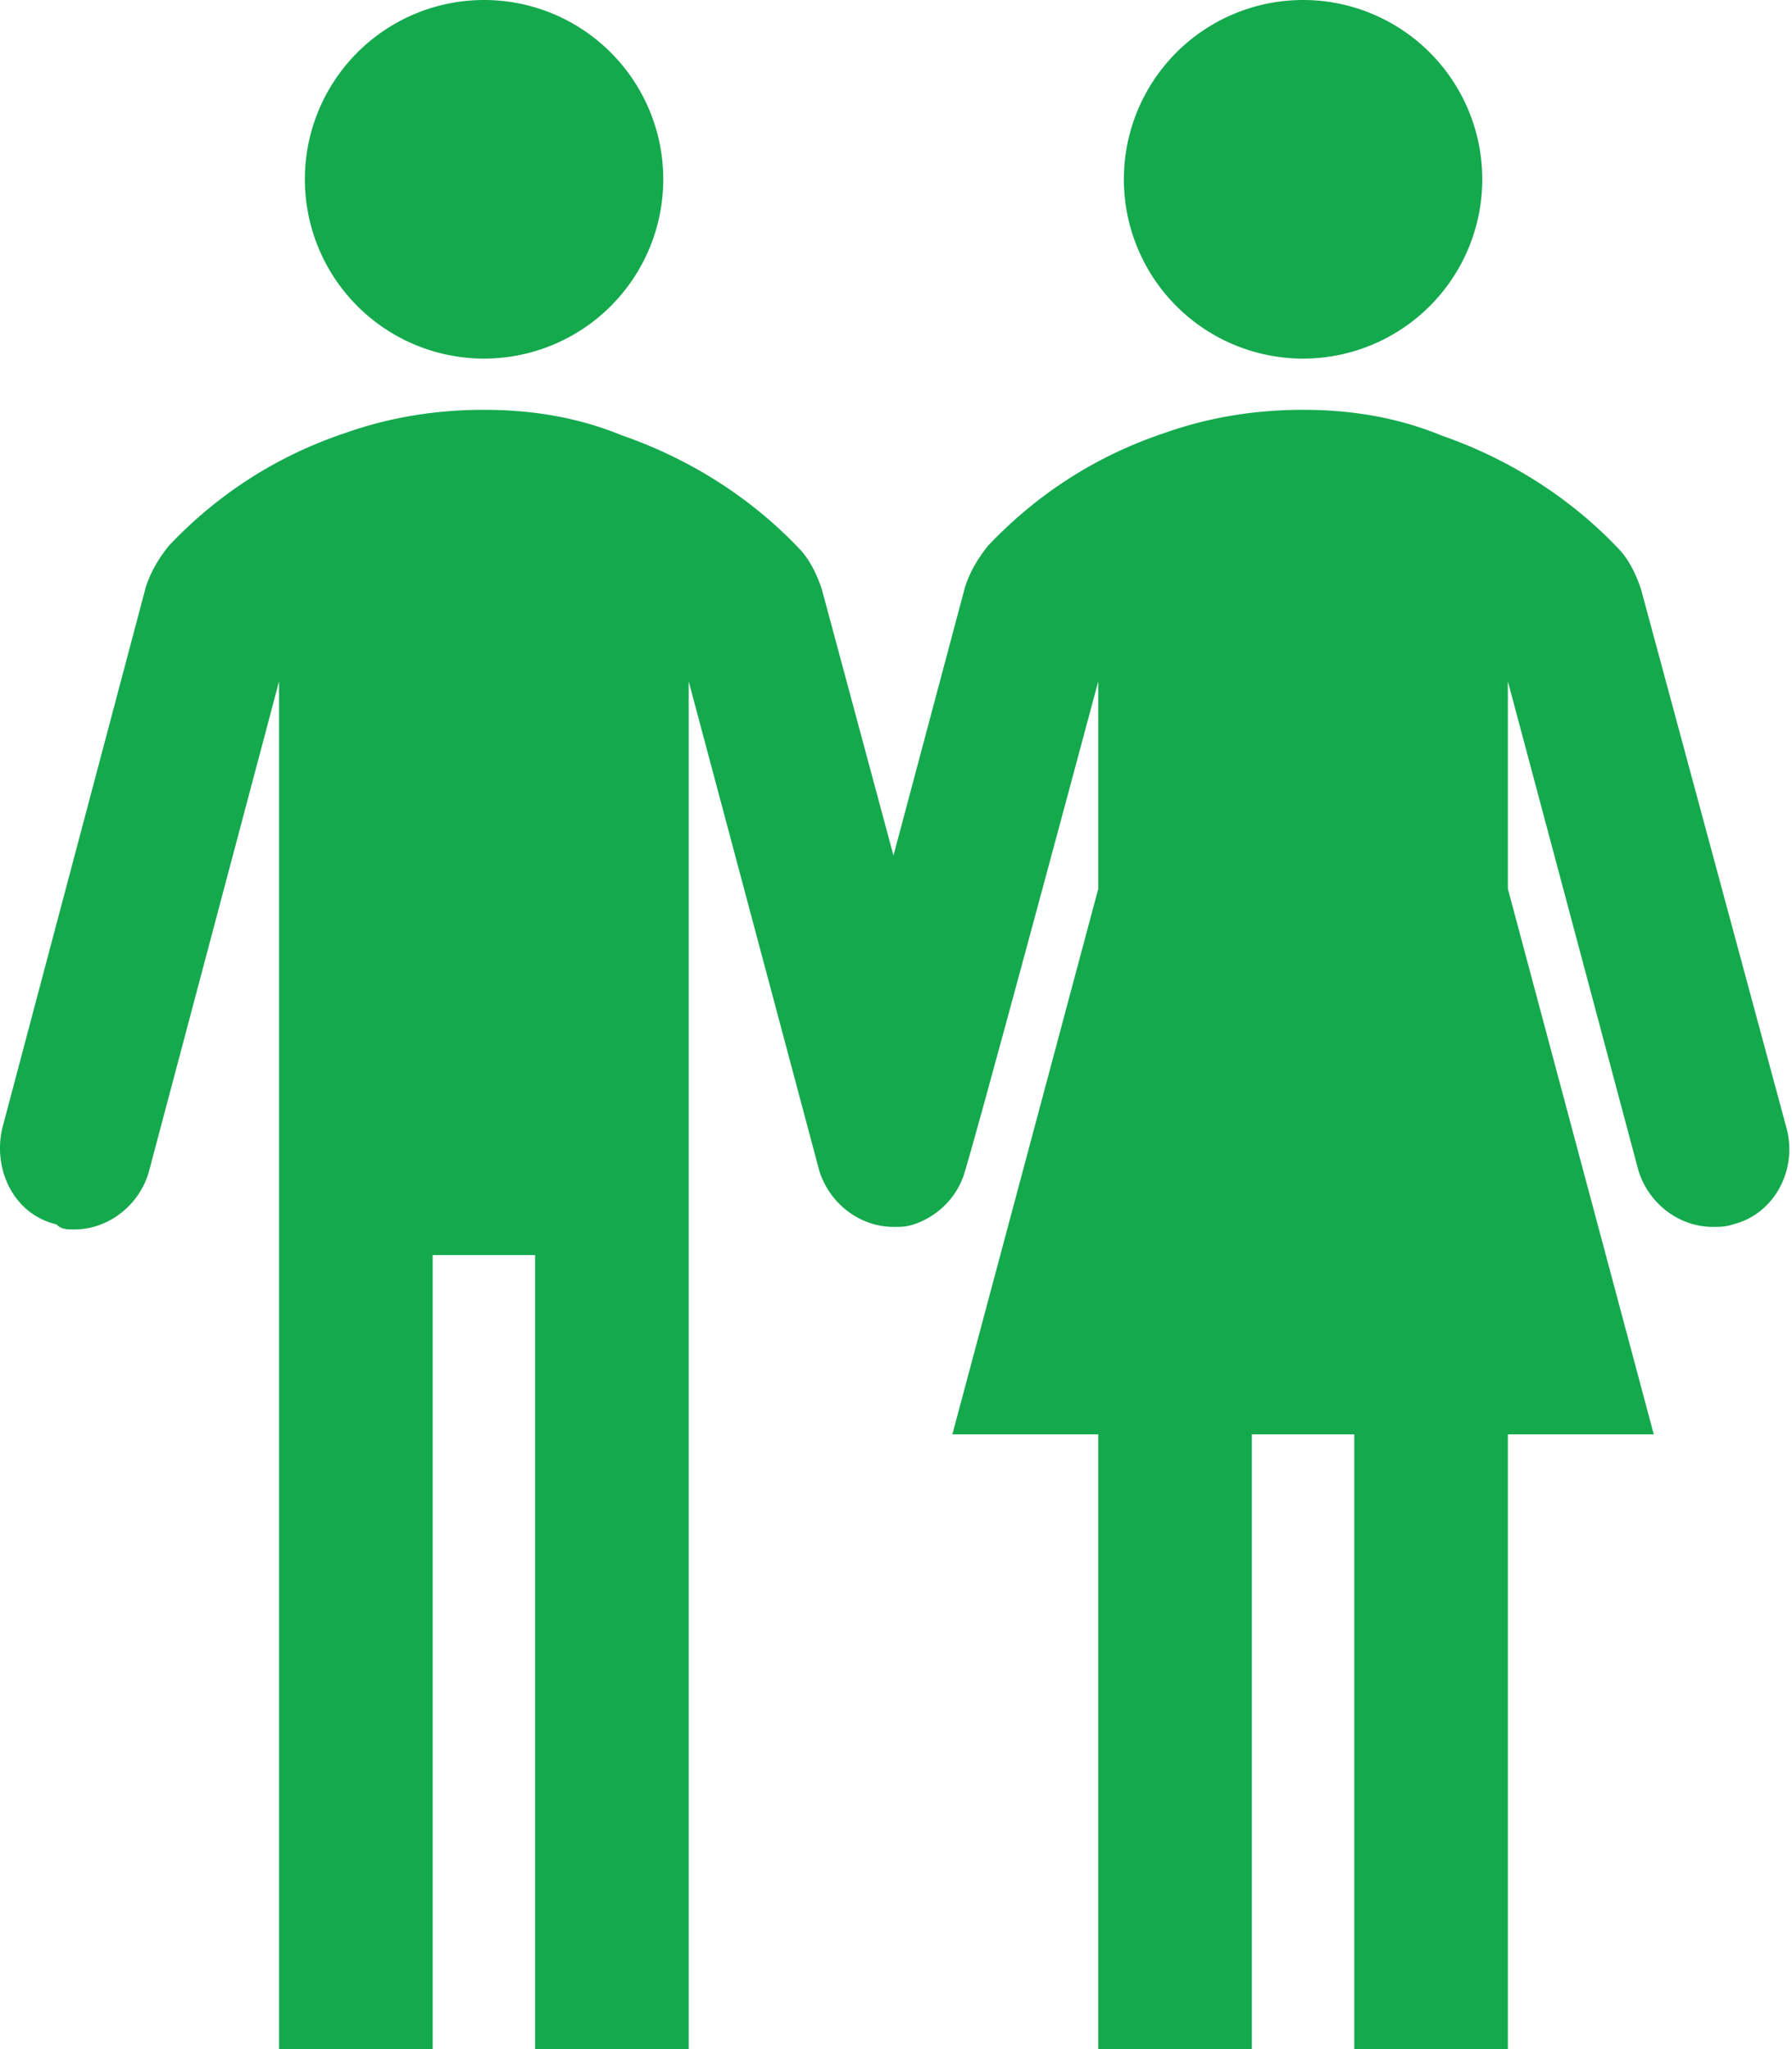 <svg width="56" height="64" fill="none" xmlns="http://www.w3.org/2000/svg"><path d="M15.127 11.2a5.6 5.6 0 100-11.2 5.6 5.6 0 000 11.2zm25.594 0a5.6 5.6 0 100-11.2 5.6 5.6 0 000 11.2zm15.12 24.08l-4.56-16.88c-.16-.48-.4-.96-.72-1.28-1.52-1.6-3.44-2.8-5.52-3.52-1.36-.56-2.8-.8-4.32-.8-1.52 0-2.96.24-4.32.72-2.16.72-4 1.92-5.52 3.52-.32.4-.56.8-.72 1.28l-2.24 8.4-2.24-8.32c-.16-.48-.4-.96-.72-1.28-1.52-1.6-3.44-2.8-5.52-3.52-1.36-.56-2.8-.8-4.32-.8-1.52 0-2.96.24-4.32.72-2.16.72-4 1.92-5.52 3.52-.32.4-.56.8-.72 1.28L.081 35.2c-.32 1.28.32 2.72 1.68 3.04.16.16.32.16.56.16 1.04 0 2-.72 2.32-1.76l4.08-15.36V64h4.8V39.2h3.2V64h4.8V21.28l4.08 15.28c.32 1.04 1.28 1.76 2.32 1.76.24 0 .4 0 .64-.08.72-.24 1.28-.8 1.52-1.44.08 0 4.24-15.52 4.24-15.52v6.48l-4.56 17.04h4.56V64h4.8V44.8h3.2V64h4.8V44.8h4.56l-4.56-17.04v-6.48l4.08 15.28c.32 1.04 1.28 1.76 2.32 1.76.24 0 .4 0 .64-.08 1.28-.32 2-1.68 1.68-2.96z" fill="#15A94E"/></svg>